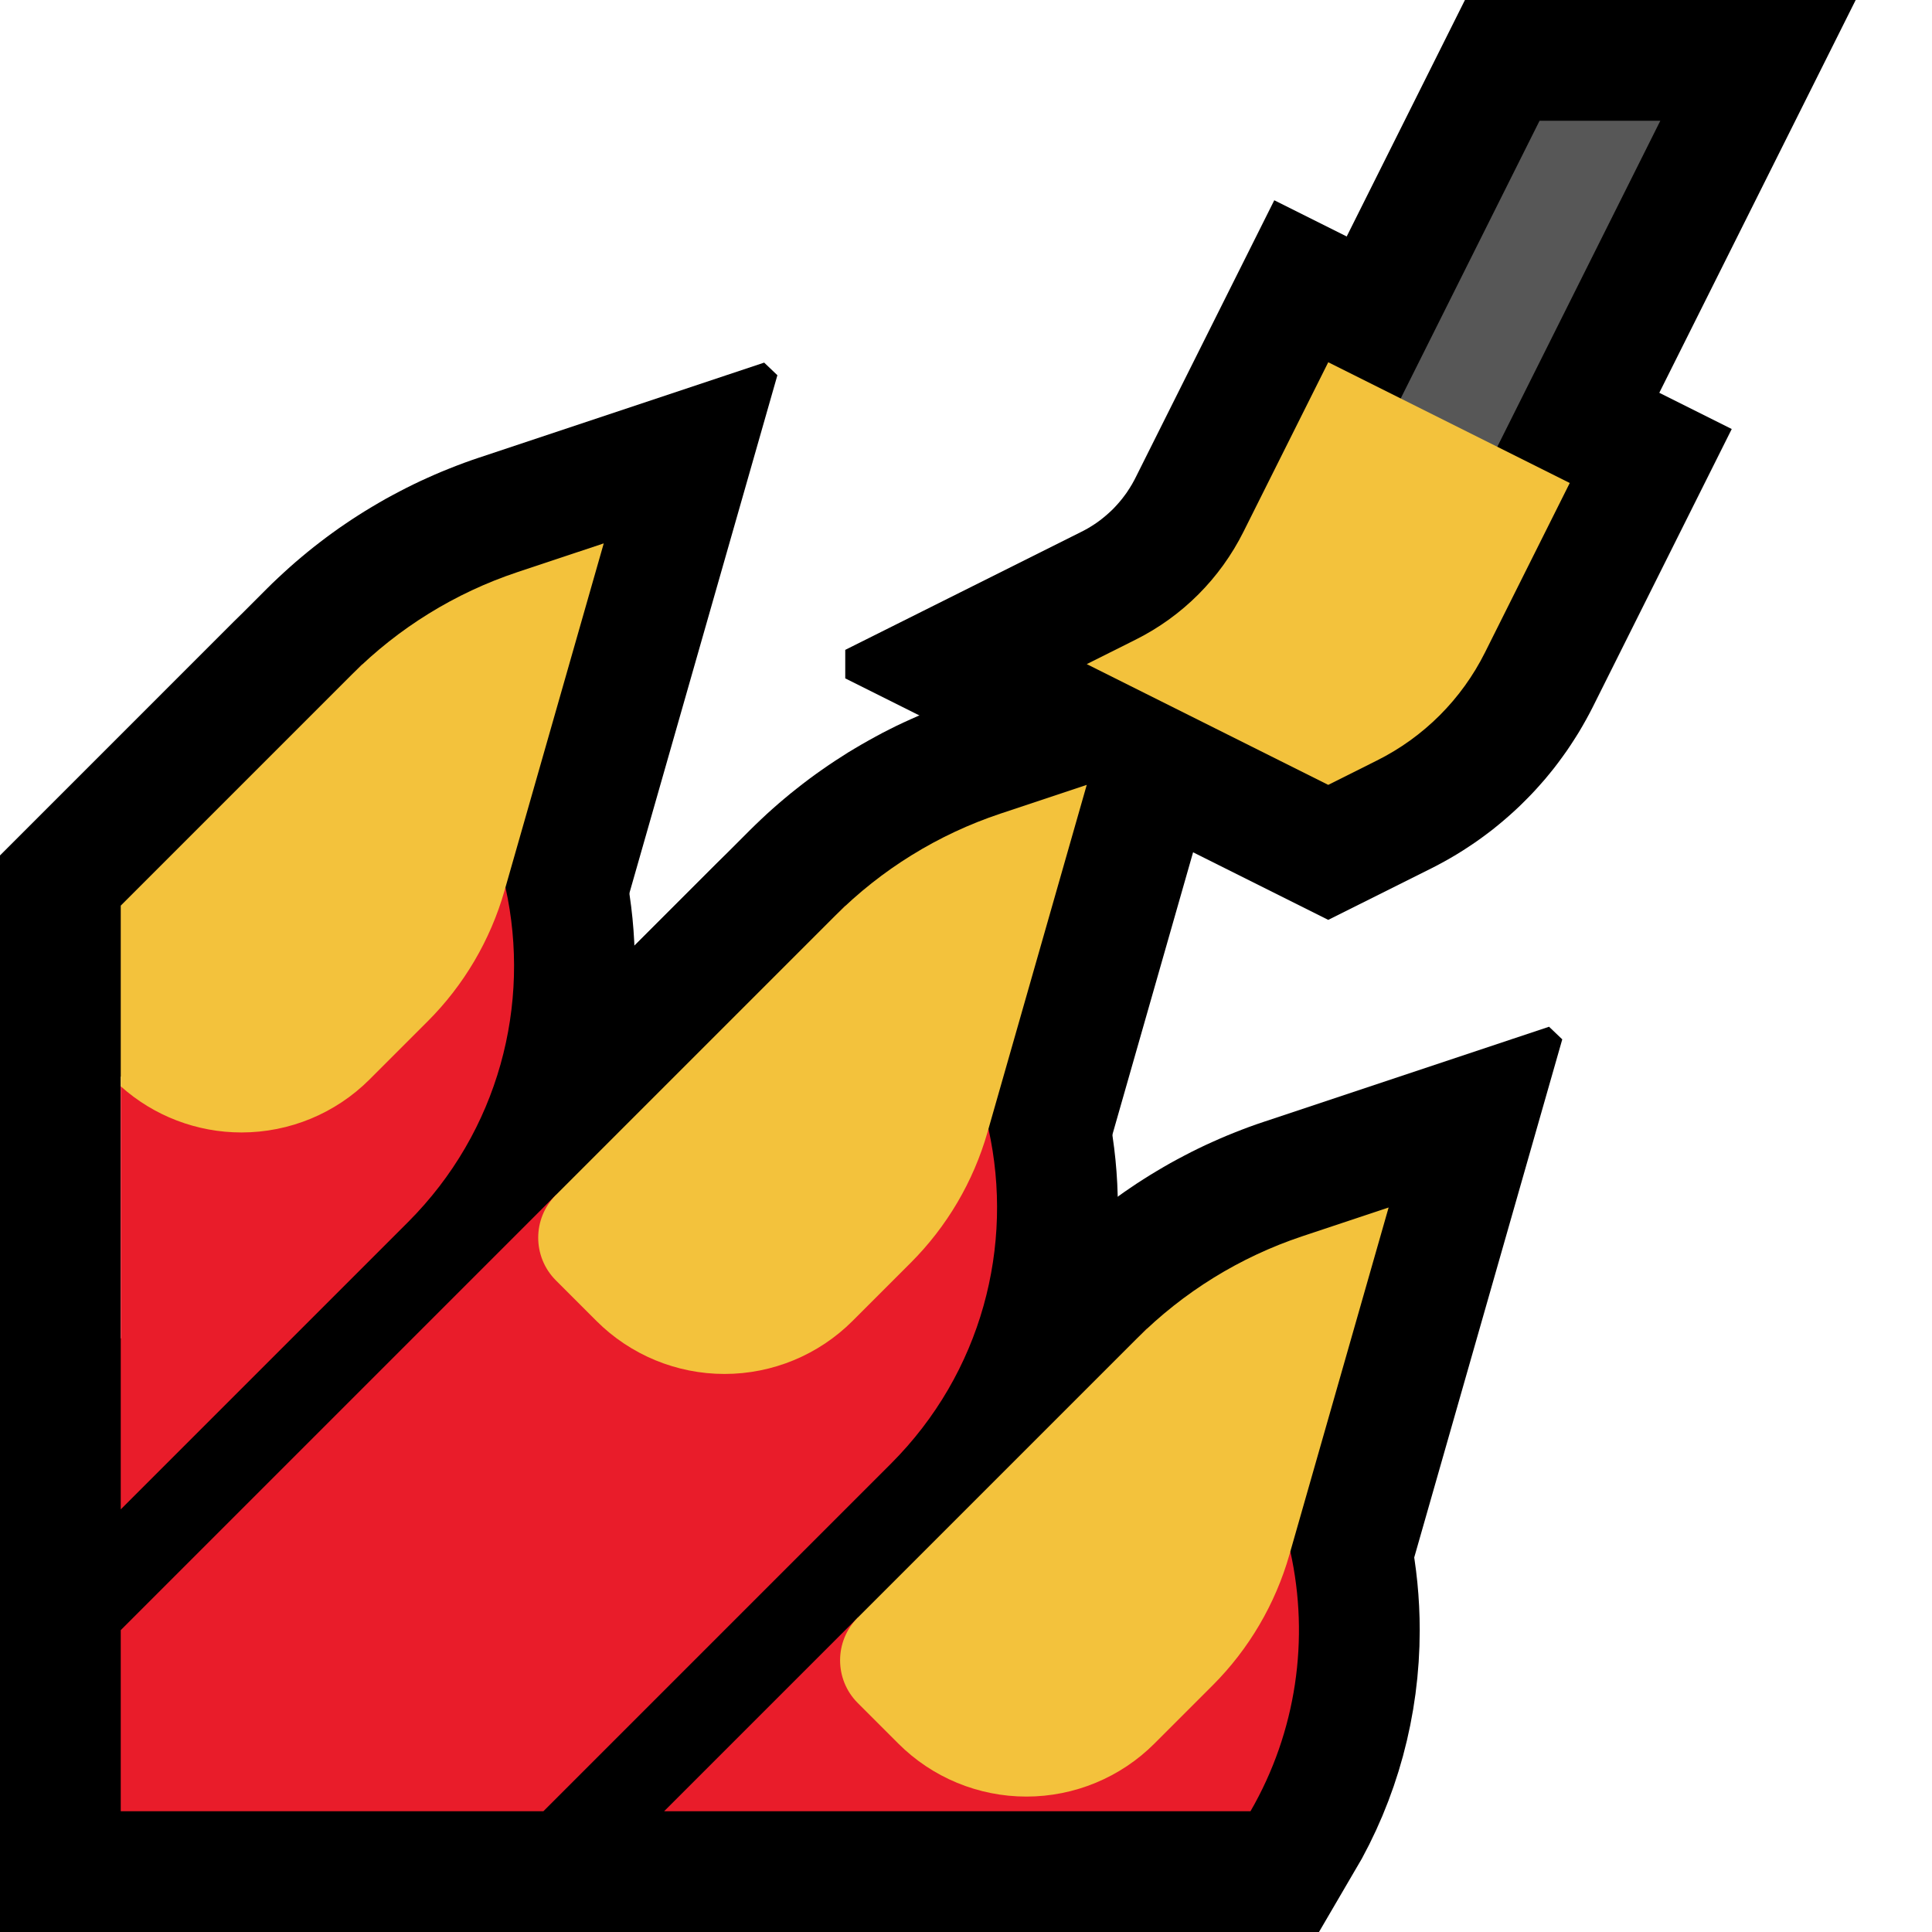 <svg clip-rule="evenodd" fill-rule="evenodd" stroke-miterlimit="3" viewBox="0 0 32 32" xmlns="http://www.w3.org/2000/svg" xmlns:xlink="http://www.w3.org/1999/xlink"><clipPath id="a"><path clip-rule="evenodd" d="m0 0h32v32h-32z"/></clipPath><clipPath id="b"><path clip-rule="evenodd" d="m0 4h27v28h-27z"/></clipPath><path d="m0 0h32v32h-32z" fill="none"/><g clip-path="url(#a)"><path d="m28.683 7.106-2.302 4.605-.051.099-.058.107-.06.106-.061.104-.064.102-.066.102-.067.1-.07.098-.071.097-.073.096-.076.094-.077.093-.079.09-.08.089-.083.088-.084.085-.085.084-.088.083-.089.08-.091.079-.092.077-.094.076-.096.073-.096.071-.099.07-.1.067-.101.066-.103.064-.105.062-.105.059-.107.058-.099.051-1.711.855-8-4v-.472l3.904-1.952.045-.023.035-.019.036-.02.035-.021.034-.021.034-.022.033-.022.033-.024.032-.023.032-.025.031-.025.031-.026.03-.026.03-.027.029-.027.029-.028.028-.029.027-.029.027-.03.027-.031.025-.03.025-.031.024-.032.024-.032.024-.033.022-.034.022-.033.021-.035.021-.034.019-.035.02-.036.023-.045 2.294-4.587zm-6.302 2.605-.051.099-.058.107-.06.106-.061.104-.064.102-.066.102-.067.1-.07.098-.071.097-.025.032.209.105.023-.013.035-.021.034-.021.034-.022.033-.022.033-.024.032-.023.032-.025.031-.025.031-.026.03-.026.03-.027.029-.027.029-.028.028-.029.027-.029.027-.03.027-.031.025-.03.025-.031.024-.032.024-.032.024-.033.022-.034.022-.033.021-.035.021-.034.019-.035.02-.036.023-.045.505-1.01-.423-.211z"/><path d="m24.236 13h-6.472l6.5-13h6.472z"/><path d="m0 4h27v28h-27z" fill="none"/><g clip-path="url(#b)"><path d="m11 30 7.293-7.293c.39-.39 1.024-.39 1.414 0l.05.05c1.126 1.126 1.758 2.652 1.758 4.243 0 1.065-.283 2.101-.812 3z" fill="none" stroke="#000" stroke-width="4"/><path d="m25.876 17.215-2.599 9.096-.029.1-.034.106-.034.105-.037.106-.038.105-.04.103-.041.103-.043.102-.044.101-.047.101-.047.1-.049.098-.051.099-.053.099-.054.096-.054.095-.057.095-.059.095-.059.092-.062.093-.063.091-.064.09-.066.089-.067.089-.069.087-.069.086-.071.084-.073.084-.074.084-.076.082-.076.079-.073.074-.184.185-.063.06-.072.068-.075.066-.075.063-.076.061-.078.059-.081.059-.082.055-.08.053-.084.051-.085.05-.086.047-.086.045-.088.042-.088.041-.09.038-.091.037-.092.034-.092.031-.092.03-.094.027-.095.025-.095.023-.096.02-.096.018-.097.016-.098.013-.098.011-.098.009-.099.006-.099.003-.099.002-.099-.002-.099-.003-.099-.006-.098-.009-.098-.011-.098-.013-.097-.016-.096-.018-.096-.02-.095-.023-.095-.025-.094-.027-.092-.03-.093-.032-.092-.034-.09-.036-.089-.038-.089-.041-.088-.042-.086-.045-.086-.047-.085-.05-.084-.051-.082-.054-.08-.055-.08-.057-.079-.06-.077-.062-.075-.063-.074-.065-.072-.068-.063-.06-3.508-3.509 5.25-5.251.088-.087.095-.09.096-.089.097-.088.098-.086.099-.084.1-.083.102-.082.103-.08.104-.079.105-.077.106-.076.107-.073.108-.073.109-.07.111-.07.111-.067.112-.066.113-.065.114-.062.115-.061.116-.06.117-.058.117-.056.119-.054.119-.053.12-.051.121-.049.122-.048.122-.046.123-.044.118-.04 4.728-1.576.219.209zm-8.048 8.785.663.663.009.008.009-.008.155-.155.039-.04.033-.035.033-.035.031-.035.031-.036.031-.037.03-.037.029-.037.029-.038.028-.038.028-.039.027-.039.026-.039.026-.04.024-.04.025-.041.024-.042.023-.041.022-.041.021-.042.022-.043.02-.043.02-.043.019-.043.019-.044.017-.045.017-.044.017-.045.015-.044.015-.046.014-.046.016-.052.322-1.126z"/><path d="m2 27 11.293-11.293c.39-.39 1.024-.39 1.414 0l.05.05c1.126 1.126 1.758 2.652 1.758 4.243s-.632 3.117-1.758 4.243l-5.757 5.757h-7z" fill="none" stroke="#000" stroke-miterlimit="2" stroke-width="4"/><path d="m20.876 10.215-2.599 9.096-.029.099-.034.107-.035.106-.036.105-.038.103-.04.105-.041.103-.043.102-.044.101-.046.1-.048.102-.049.098-.051.098-.053.099-.053.095-.055.096-.058.096-.058.094-.059.092-.062.093-.063.091-.064.09-.066.089-.066.088-.069.087-.071.088-.071.084-.072.083-.074.084-.076.082-.076.08-.073.074-.184.184-.062.06-.073.068-.075.066-.075.063-.077.061-.078.059-.079.058-.081.055-.083.054-.084.052-.084.049-.086.047-.086.044-.088.043-.089.041-.089.038-.091.037-.092.034-.091.031-.093.03-.095.027-.094.025-.095.023-.096.02-.096.018-.097.016-.098.013-.098.011-.098.009-.099.006-.099.004-.099.001-.099-.001-.099-.004-.099-.006-.098-.009-.098-.011-.098-.013-.096-.016-.097-.018-.096-.02-.095-.023-.095-.025-.093-.027-.094-.03-.092-.032-.091-.034-.09-.036-.09-.038-.089-.041-.088-.042-.087-.046-.086-.047-.084-.049-.083-.051-.082-.053-.082-.056-.078-.057-.079-.059-.078-.063-.075-.063-.074-.065-.073-.068-.062-.06-3.508-3.509 5.25-5.251.089-.087.094-.09.095-.089.098-.088.098-.086.099-.084.101-.084.102-.081.102-.08.104-.079.105-.077.106-.075.107-.074.109-.073.109-.07.109-.07.112-.067.112-.066.113-.064.114-.063.115-.062.116-.059.116-.058.118-.056.119-.054.119-.053.12-.051.121-.049.122-.048.122-.046.123-.044.117-.04 4.729-1.576zm-8.048 8.785.663.663.009.008.009-.008.155-.155.039-.04.033-.035.032-.035.032-.035.032-.037.031-.037.029-.035.029-.037.029-.039.028-.038.028-.039.027-.039.026-.039.026-.04.025-.041.024-.04.023-.041.024-.042.022-.041.022-.043.021-.043.02-.041.02-.044.019-.043.019-.044.017-.045.017-.043.017-.046.015-.045.015-.045.014-.044.016-.054.322-1.126z"/><path d="m0 17 5.293-5.293c.39-.39 1.024-.39 1.414 0 .017.017.033.033.05.05 1.126 1.126 1.758 2.652 1.758 4.243s-.632 3.117-1.758 4.243l-6.757 6.757v-10z" fill="none" stroke="#000" stroke-miterlimit="2" stroke-width="4"/><path d="m12.876 6.215-2.599 9.096-.029.1-.034.106-.034.105-.037.106-.038.105-.04.103-.041.103-.043.102-.044.101-.047.101-.047.1-.049.099-.051.098-.052.098-.054.097-.055.095-.057.095-.059.095-.059.092-.062.093-.063.091-.064.09-.066.089-.067.089-.069.087-.069.086-.071.084-.073.085-.075.083-.074.081-.078.081-.073.074-.183.184-.063.06-.071.067-.075.066-.076.064-.076.061-.079.06-.08.058-.08.054-.082.054-.084.051-.085.05-.086.047-.087.045-.087.042-.089.041-.089.038-.09.036-.093.035-.092.031-.092.03-.094.027-.095.025-.095.023-.096.02-.096.018-.097.016-.098.013-.098.011-.098.009-.099.006-.099.003-.099.002-.1-.002-.098-.003-.099-.006-.098-.009-.098-.011-.098-.013-.097-.016-.096-.018-.096-.02-.095-.023-.095-.025-.094-.027-.092-.03-.092-.031-.093-.035-.09-.036-.089-.038-.089-.041-.088-.042-.086-.045-.086-.047-.085-.05-.083-.051-.083-.054-.08-.055-.08-.057-.079-.06-.076-.061-.076-.064-.075-.066-.071-.067-.063-.06-3.508-3.509 5.25-5.251.088-.087.095-.09.096-.089.097-.088.098-.086.099-.084.1-.083.102-.082.103-.08.104-.079.105-.077.106-.076.107-.073.108-.073.109-.07.111-.07.111-.067.112-.066.113-.065.114-.062.115-.061.116-.06.117-.058.117-.056.119-.054.119-.053.12-.051.121-.049.122-.048.122-.046.123-.044.117-.04 4.729-1.576.219.209zm-8.048 8.785.663.663.009.008.009-.008.155-.156.039-.039.033-.034.033-.036.031-.036.031-.035.031-.037.03-.037.029-.037.029-.038.028-.038.028-.039.027-.039.026-.039.026-.04.024-.04.025-.041.024-.042.022-.04.023-.042.022-.043.021-.042.02-.043.02-.043.019-.043.019-.044.017-.045.018-.044.016-.044.015-.045.015-.046.014-.046.016-.052.322-1.126z"/></g><path d="m16.372 18.697c.429 1.935-.11 4.041-1.615 5.546l-5.757 5.757h-7v-3l7.207-7.207c.142.662 7.165-1.096 7.165-1.096zm5 7c.321 1.446.101 2.988-.66 4.303h-9.712l3.207-3.207c1.069-.153 7.165-1.096 7.165-1.096zm-13-11c.429 1.935-.11 4.041-1.615 5.546l-4.757 4.757v-7.007c.742.024 6.372-3.296 6.372-3.296zm10.631 7.306c-.058.054-.115.109-.171.165l.168-.168zm-5-7c-.058.054-.115.109-.171.165l.168-.168zm-8-4c-.058.054-.115.109-.171.165l.168-.168z" fill="#e91c2a"/><path d="m14.207 28.207c-.39-.39-.39-1.024 0-1.414l4.625-4.625c.768-.768 1.705-1.347 2.736-1.691.726-.242 1.432-.477 1.432-.477s-1.069 3.742-1.644 5.754c-.234.817-.671 1.561-1.272 2.162-.29.29-.624.624-.963.963-.562.562-1.325.878-2.121.878s-1.559-.316-2.121-.878c-.24-.24-.471-.471-.672-.672zm-5-7c-.39-.39-.39-1.024 0-1.414l4.625-4.625c.768-.768 1.705-1.347 2.736-1.691.726-.242 1.432-.477 1.432-.477s-1.069 3.742-1.644 5.754c-.234.817-.671 1.561-1.272 2.162-.29.29-.624.624-.963.963-.562.562-1.325.878-2.121.878s-1.559-.316-2.121-.878c-.24-.24-.471-.471-.672-.672zm-7.207-6.207 3.832-3.832c.768-.768 1.705-1.347 2.736-1.691.726-.242 1.432-.477 1.432-.477s-1.069 3.742-1.644 5.754c-.234.817-.671 1.561-1.272 2.162-.29.29-.624.624-.963.963-.562.562-1.325.878-2.121.878-.74 0-1.451-.273-2-.764z" fill="#f3c23c"/><path d="m27.5 2h-2l-4.5 9h2z" fill="#575757"/><path d="m18 11s.379-.19.807-.404c.775-.387 1.402-1.014 1.789-1.789.59-1.178 1.404-2.807 1.404-2.807l4 2s-.814 1.629-1.404 2.807c-.387.775-1.014 1.402-1.789 1.789-.428.214-.807.404-.807.404z" fill="#f3c23c"/></g></svg>
